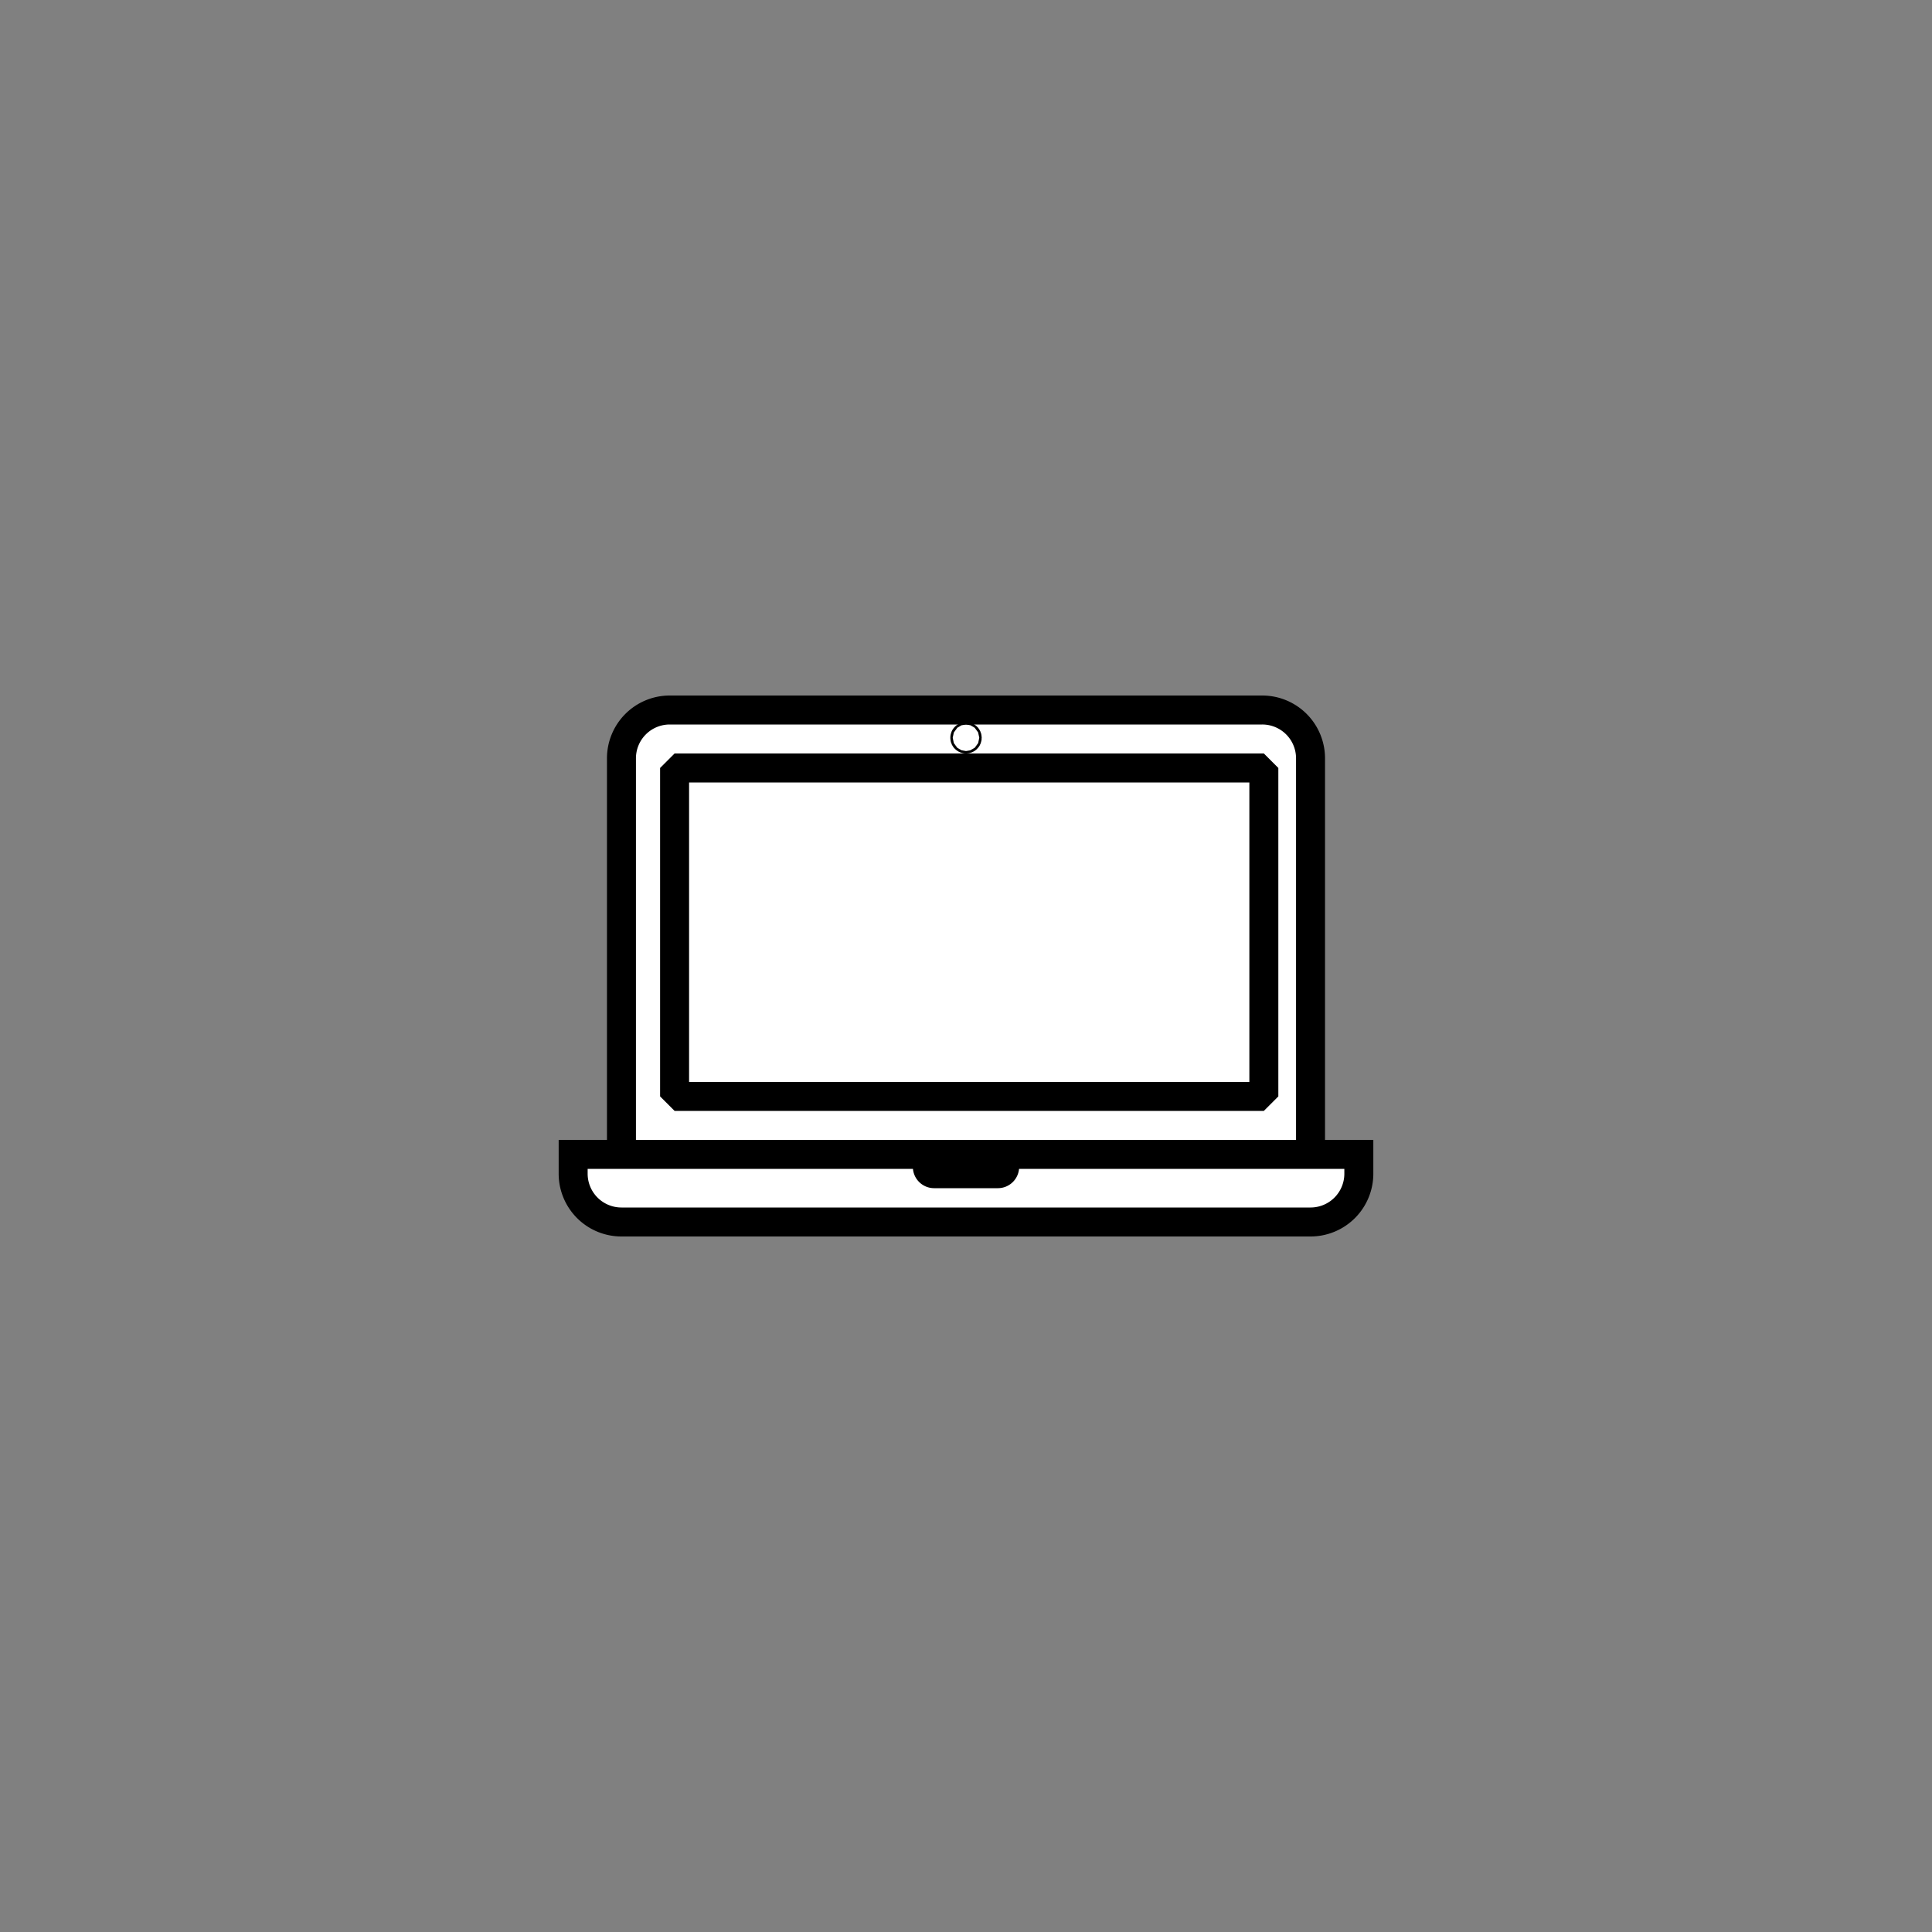 <svg id="Layer_2" data-name="Layer 2" xmlns="http://www.w3.org/2000/svg" viewBox="0 0 200 200"><rect x="0" y="0" width="200" height="200" fill="#808080" stroke="none"/><defs><style>.cls-1,.cls-2{fill:#fff;stroke:#000;stroke-width:3px;}.cls-1{stroke-miterlimit:10;}.cls-2{stroke-linejoin:bevel;}</style></defs><title>icons</title><path class="cls-1" d="M69.333,73.5h61.333a5,5,0,0,1,5,5v41a0,0,0,0,1,0,0H64.333a0,0,0,0,1,0,0v-41A5,5,0,0,1,69.333,73.5Z"/><path class="cls-1" d="M64.334,119.5h71.333a5,5,0,0,1,5,5v2a0,0,0,0,1,0,0H59.334a0,0,0,0,1,0,0v-2A5,5,0,0,1,64.334,119.5Z" transform="translate(200 246) rotate(180)"/><path class="cls-1" d="M96.7,119.5h6.6a.7.7,0,0,1,.7.7v1.3a0,0,0,0,1,0,0H96a0,0,0,0,1,0,0v-1.3A.7.7,0,0,1,96.7,119.5Z" transform="translate(200 241) rotate(180)"/><rect class="cls-2" x="69.833" y="79.5" width="61" height="34"/><circle class="cls-1" cx="100" cy="76.375" r="0.125"/></svg>